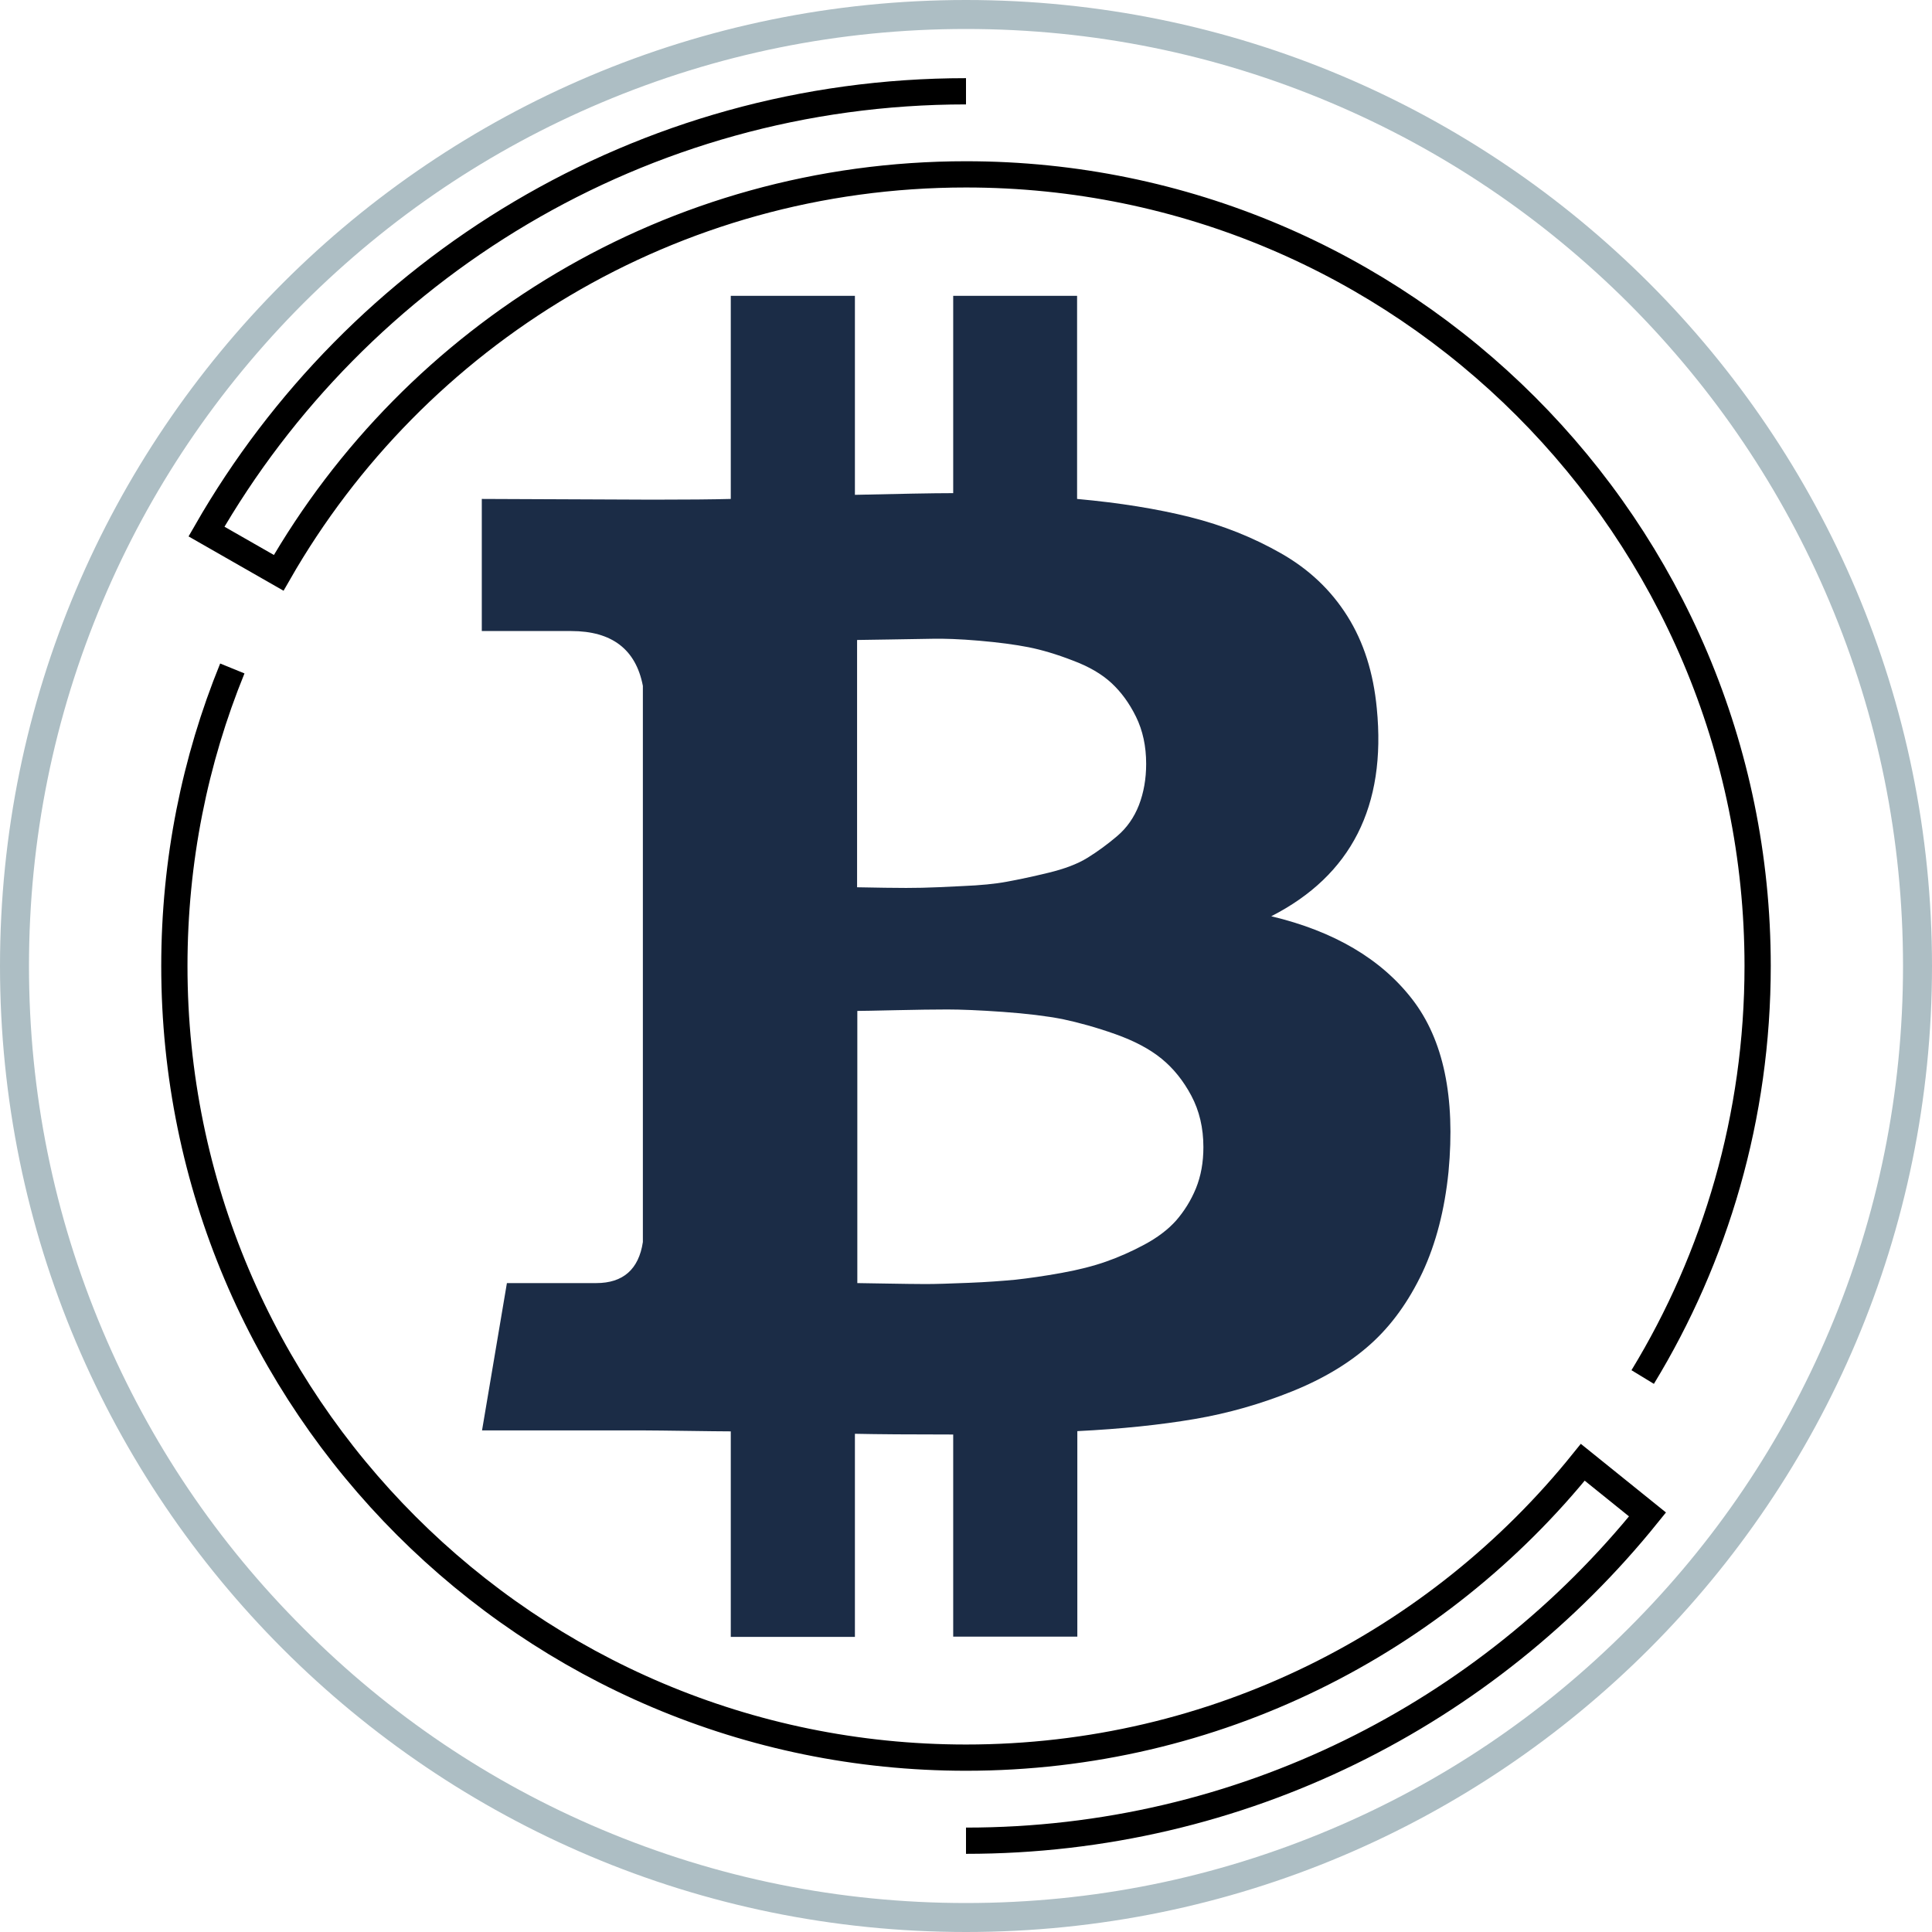 <?xml version="1.0" encoding="utf-8"?>
<!-- Generator: Adobe Illustrator 28.2.0, SVG Export Plug-In . SVG Version: 6.00 Build 0)  -->
<svg version="1.1" id="Layer_1" xmlns="http://www.w3.org/2000/svg" xmlns:xlink="http://www.w3.org/1999/xlink" x="0px" y="0px"
	 viewBox="0 0 800 800" style="enable-background:new 0 0 800 800;" xml:space="preserve">
<style type="text/css">
	.st0{fill:#1B2C46;}
	.st1{fill:#ADBEC4;}
	.st2{fill:none;stroke:#000000;stroke-width:10.867;stroke-miterlimit:10;}
</style>
<g>
	<g>
		<path class="st0" d="M266.2,379.7v-95.7c-2.9-15.1-12.8-22.7-29.7-22.7h-37v-54.7l70.7,0.3c14.2,0,25-0.1,32.4-0.3v-84.1h51.4
			v82.4c18.2-0.4,31.8-0.7,40.7-0.7v-81.7H446v84.1c17.6,1.6,33.1,4.1,46.7,7.5c13.6,3.4,26.1,8.4,37.7,15
			c11.6,6.6,20.7,15.2,27.5,26c6.8,10.8,10.8,23.5,12.2,38.2l0,0c4,40.5-10.6,69.2-43.7,86.1c26,6.2,45.5,17.7,58.4,34.4
			c12.9,16.7,17.9,40.5,15,71.4c-1.6,15.8-5.2,29.7-10.8,41.7c-5.7,12-12.8,21.9-21.5,29.7c-8.7,7.8-19.5,14.3-32.4,19.5
			c-12.9,5.2-26.4,9.1-40.5,11.5c-14.1,2.4-30.3,4.1-48.5,5v85.1h-51.4v-83.7c-17.8,0-31.4-0.1-40.7-0.3v84.1h-51.4v-85.1
			c-4,0-10-0.1-18-0.2c-8-0.1-14.1-0.2-18.3-0.2h-66.7l10.3-61h37c11.1,0,17.6-5.7,19.3-17V380V379.7z M498.3,475
			c0-8-1.7-15.1-5-21.3c-3.3-6.2-7.4-11.3-12.3-15.3c-4.9-4-11.3-7.4-19.2-10.2c-7.9-2.8-15.2-4.8-21.8-6.2
			c-6.7-1.3-14.9-2.3-24.7-3c-9.8-0.7-17.5-1-23-1c-5.6,0-12.7,0.1-21.5,0.3c-8.8,0.2-14.1,0.3-15.8,0.3v112.7
			c1.8,0,5.9,0.1,12.3,0.2c6.4,0.1,11.8,0.2,16,0.2s10.1-0.2,17.7-0.5c7.6-0.3,14.1-0.8,19.5-1.3c5.4-0.6,11.8-1.5,19-2.8
			c7.2-1.3,13.4-2.9,18.5-4.7c5.1-1.8,10.4-4.1,15.8-7c5.4-2.9,9.8-6.2,13.2-10c3.3-3.8,6.1-8.2,8.2-13.3
			C497.3,486.9,498.3,481.3,498.3,475L498.3,475z M474.6,316.3c0-7.3-1.4-13.8-4.2-19.5c-2.8-5.7-6.2-10.3-10.2-14
			c-4-3.7-9.3-6.8-16-9.3c-6.7-2.6-12.8-4.4-18.3-5.5c-5.6-1.1-12.4-2-20.5-2.7c-8.1-0.7-14.6-0.9-19.3-0.8s-10.8,0.2-18,0.3
			s-11.6,0.2-13.2,0.2v102.4c1.1,0,4.9,0.1,11.5,0.2c6.6,0.1,11.7,0.1,15.5,0c3.8-0.1,9.3-0.3,16.7-0.7c7.3-0.3,13.5-0.9,18.3-1.8
			c4.9-0.9,10.6-2.1,17.2-3.7c6.6-1.6,12-3.6,16.2-6.2s8.3-5.6,12.3-9c4-3.4,7-7.7,9-12.8C473.6,328.2,474.6,322.5,474.6,316.3
			L474.6,316.3z M474.6,316.3"/>
	</g>
</g>
<g>
	<path class="st1" d="M400,12c52.4,0,103.2,10.3,151,30.5C597.2,62,638.7,90,674.4,125.6C710,161.3,738,202.8,757.5,249
		c20.2,47.8,30.5,98.6,30.5,151s-10.3,103.2-30.5,151c-19.5,46.2-47.5,87.7-83.2,123.3C638.7,710,597.2,738,551,757.5
		c-47.8,20.2-98.6,30.5-151,30.5s-103.2-10.3-151-30.5c-46.2-19.5-87.7-47.5-123.3-83.2C90,638.7,62,597.2,42.5,551
		C22.3,503.2,12,452.4,12,400s10.3-103.2,30.5-151C62,202.8,90,161.3,125.6,125.6C161.3,90,202.8,62,249,42.5
		C296.8,22.3,347.6,12,400,12 M400,0C179.1,0,0,179.1,0,400s179.1,400,400,400s400-179.1,400-400S620.9,0,400,0L400,0z"/>
</g>
<path class="st2" d="M400,37.8c-134.6,0-252,73.4-314.5,182.3l29.9,17.1c56.5-98.6,162.8-165,284.6-165
	C581,72.2,727.8,219,727.8,400c0,62.3-17.4,120.6-47.6,170.2"/>
<path class="st2" d="M400,762.2c114.1,0,215.8-52.7,282.2-135.1l-26.8-21.6C595.3,680.1,503.2,727.8,400,727.8
	C219,727.8,72.2,581,72.2,400c0-43.6,8.5-85.2,24-123.2"/>
</svg>
